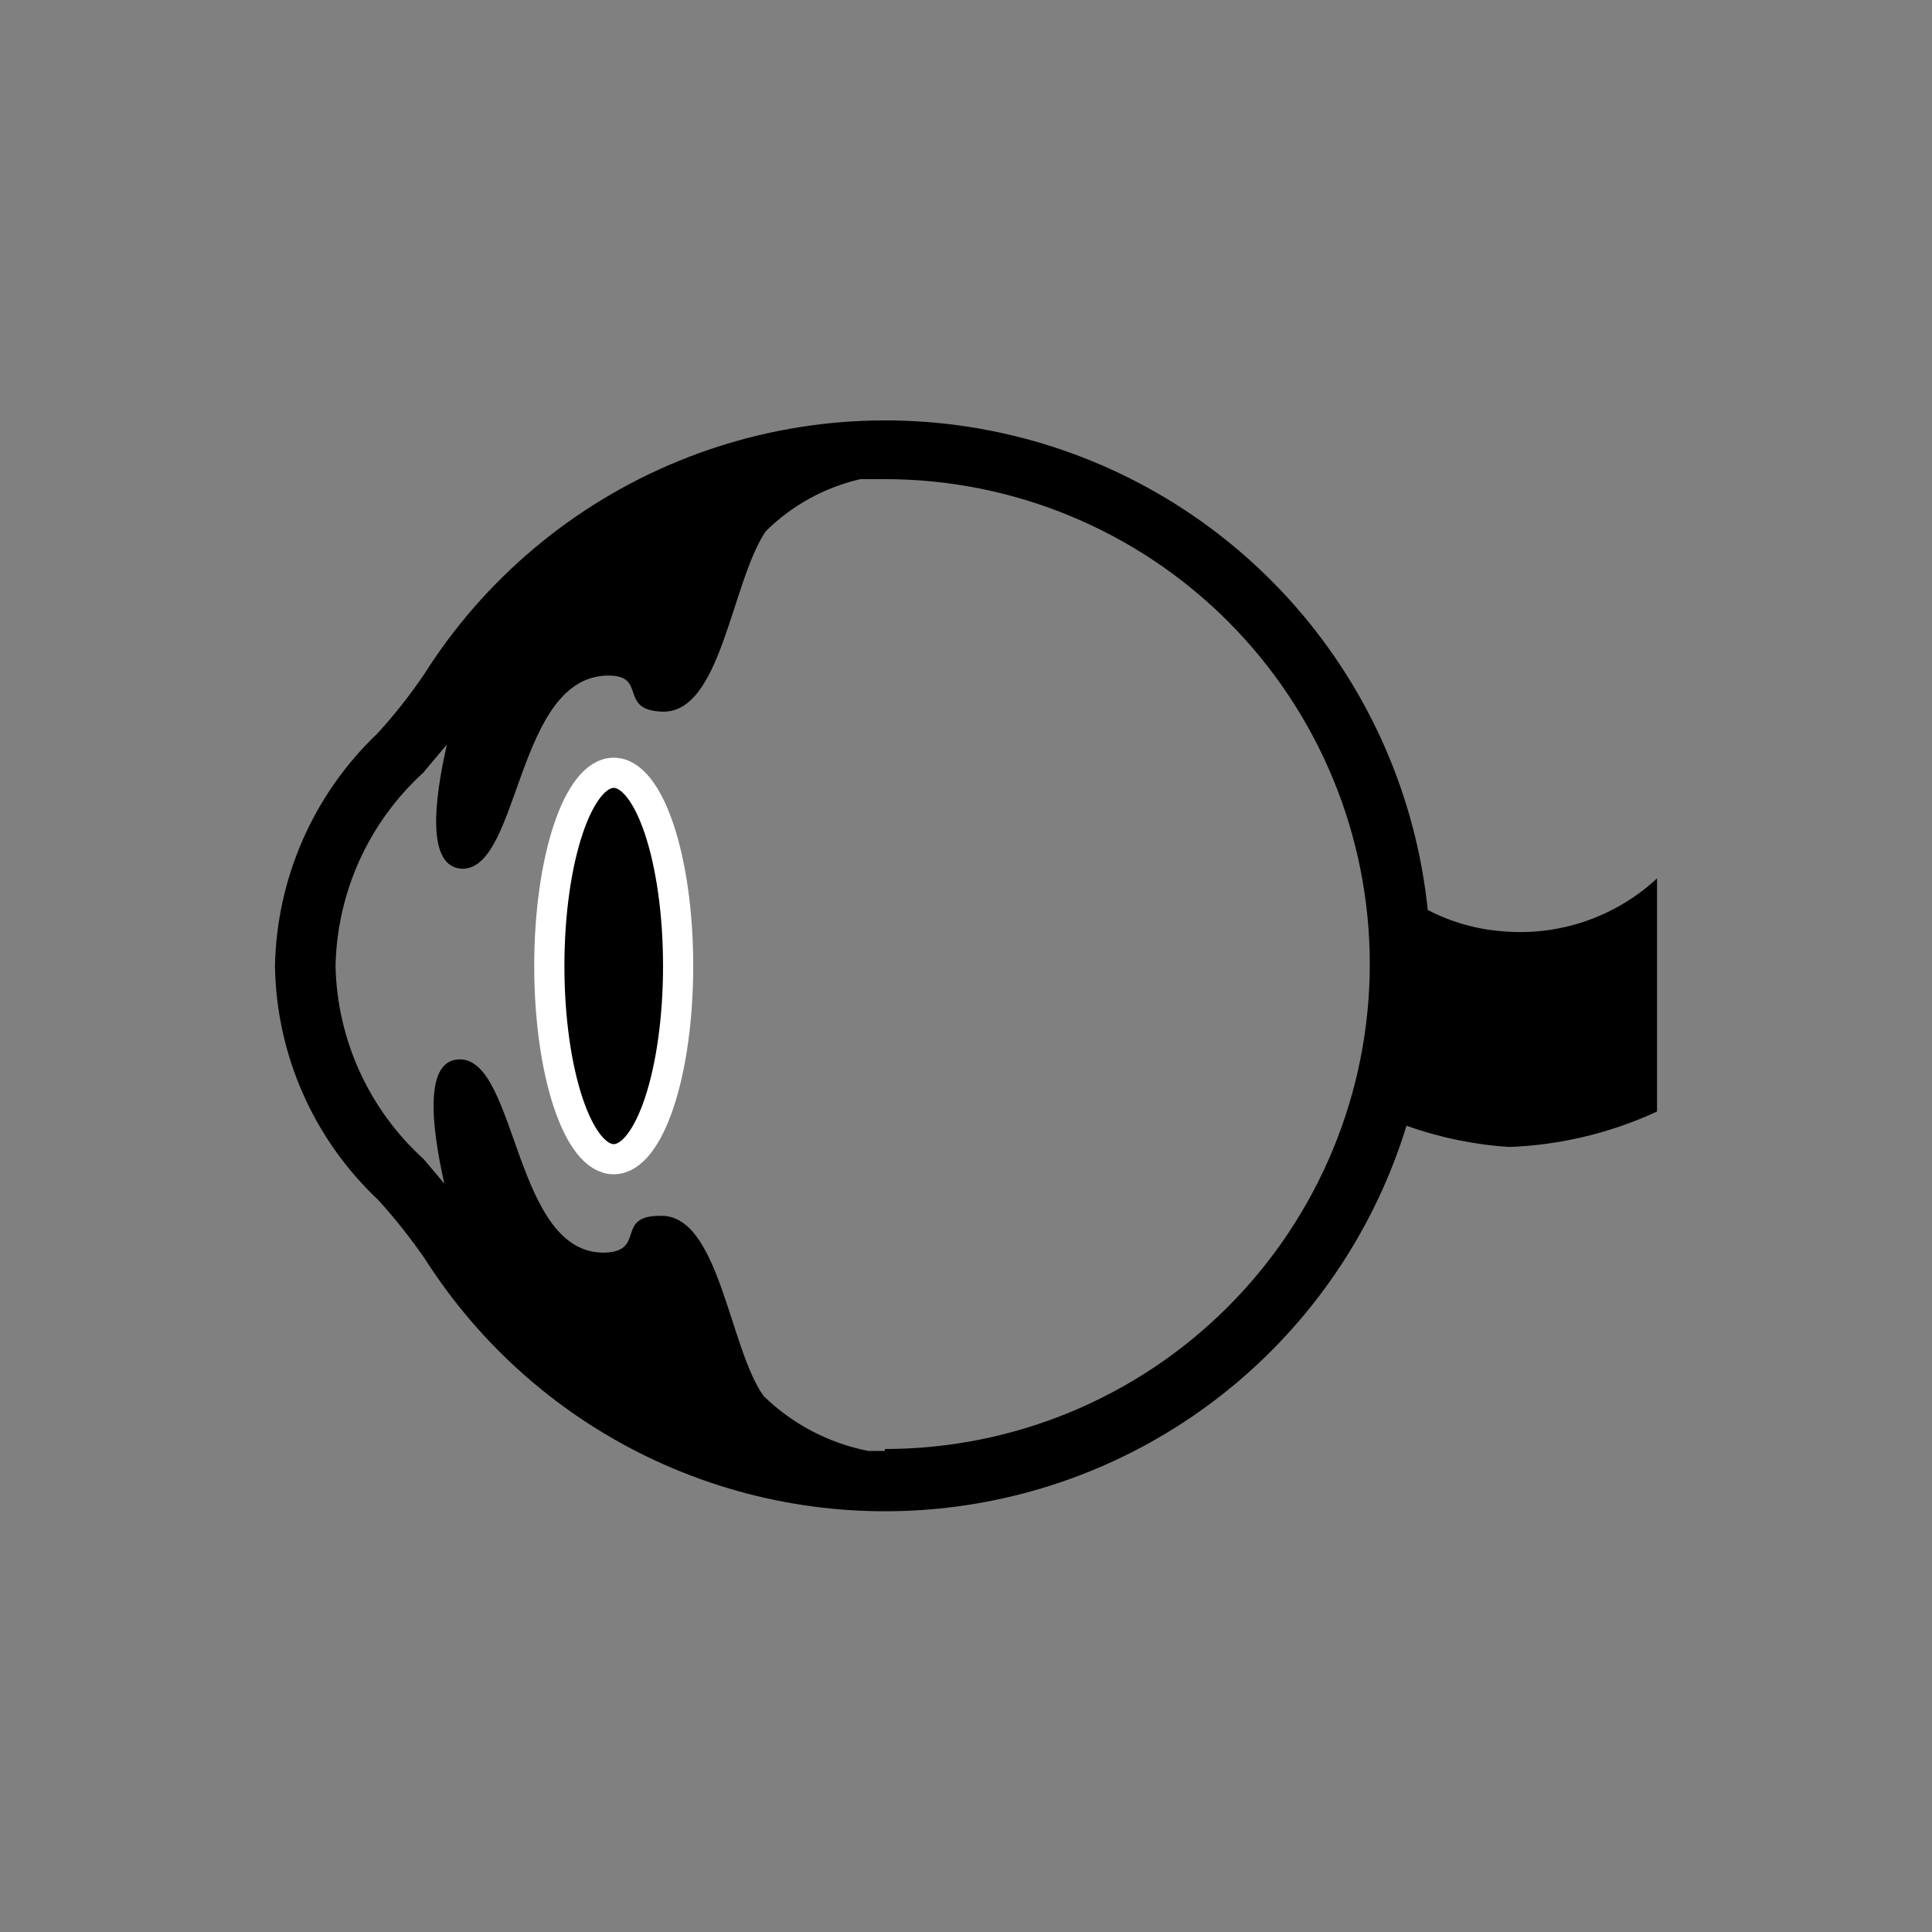 <svg width="64" height="64" viewBox="0 0 64 64" fill="currentColor" xmlns="http://www.w3.org/2000/svg">
<rect x="0" y="0" width="64" height="64" fill="#808080" stroke="none"/>
<path d="M20.331 38.4C21.509 38.4 22.464 35.535 22.464 32C22.464 28.465 21.509 25.6 20.331 25.6C19.152 25.6 18.197 28.465 18.197 32C18.197 35.535 19.152 38.4 20.331 38.4Z" stroke="white" stroke-miterlimit="10"/>
<path d="M49.749 30.848C48.893 30.78 48.058 30.541 47.296 30.144C46.911 26.405 45.369 22.879 42.886 20.057C40.402 17.235 37.101 15.258 33.441 14.402C29.781 13.545 25.945 13.851 22.467 15.277C18.989 16.703 16.042 19.178 14.037 22.357C13.572 23.04 13.059 23.689 12.501 24.299C11.455 25.294 10.616 26.488 10.034 27.809C9.452 29.131 9.137 30.556 9.109 32C9.131 33.454 9.444 34.888 10.031 36.218C10.617 37.548 11.464 38.747 12.523 39.744C13.086 40.362 13.606 41.018 14.08 41.707C15.935 44.617 18.585 46.935 21.716 48.387C24.847 49.838 28.329 50.363 31.749 49.898C35.169 49.434 38.384 48 41.014 45.765C43.645 43.531 45.58 40.59 46.592 37.291C47.691 37.684 48.84 37.921 50.005 37.995C51.695 37.93 53.356 37.531 54.891 36.821V29.099C54.205 29.735 53.392 30.22 52.507 30.521C51.621 30.823 50.681 30.934 49.749 30.848ZM29.312 48.064H28.757C27.454 47.806 26.254 47.176 25.301 46.251C24.149 44.672 23.829 40.171 21.845 40.277C20.395 40.277 21.376 41.429 20.075 41.493C17.024 41.621 17.152 35.093 15.232 35.093C14.059 35.093 14.272 37.227 14.72 39.211L14.037 38.4C13.141 37.588 12.419 36.602 11.916 35.501C11.414 34.401 11.141 33.209 11.115 32C11.14 30.792 11.41 29.602 11.908 28.502C12.407 27.402 13.124 26.415 14.016 25.6L14.805 24.661C14.357 26.624 14.144 28.736 15.317 28.779C17.237 28.779 17.088 22.379 20.16 22.379C21.44 22.379 20.48 23.509 21.909 23.573C23.893 23.68 24.213 19.307 25.365 17.6C26.229 16.743 27.315 16.145 28.501 15.872H29.312C33.572 15.872 37.658 17.564 40.671 20.577C43.684 23.59 45.376 27.676 45.376 31.936C45.376 36.196 43.684 40.282 40.671 43.295C37.658 46.307 33.572 48 29.312 48V48.064Z" />
</svg>

